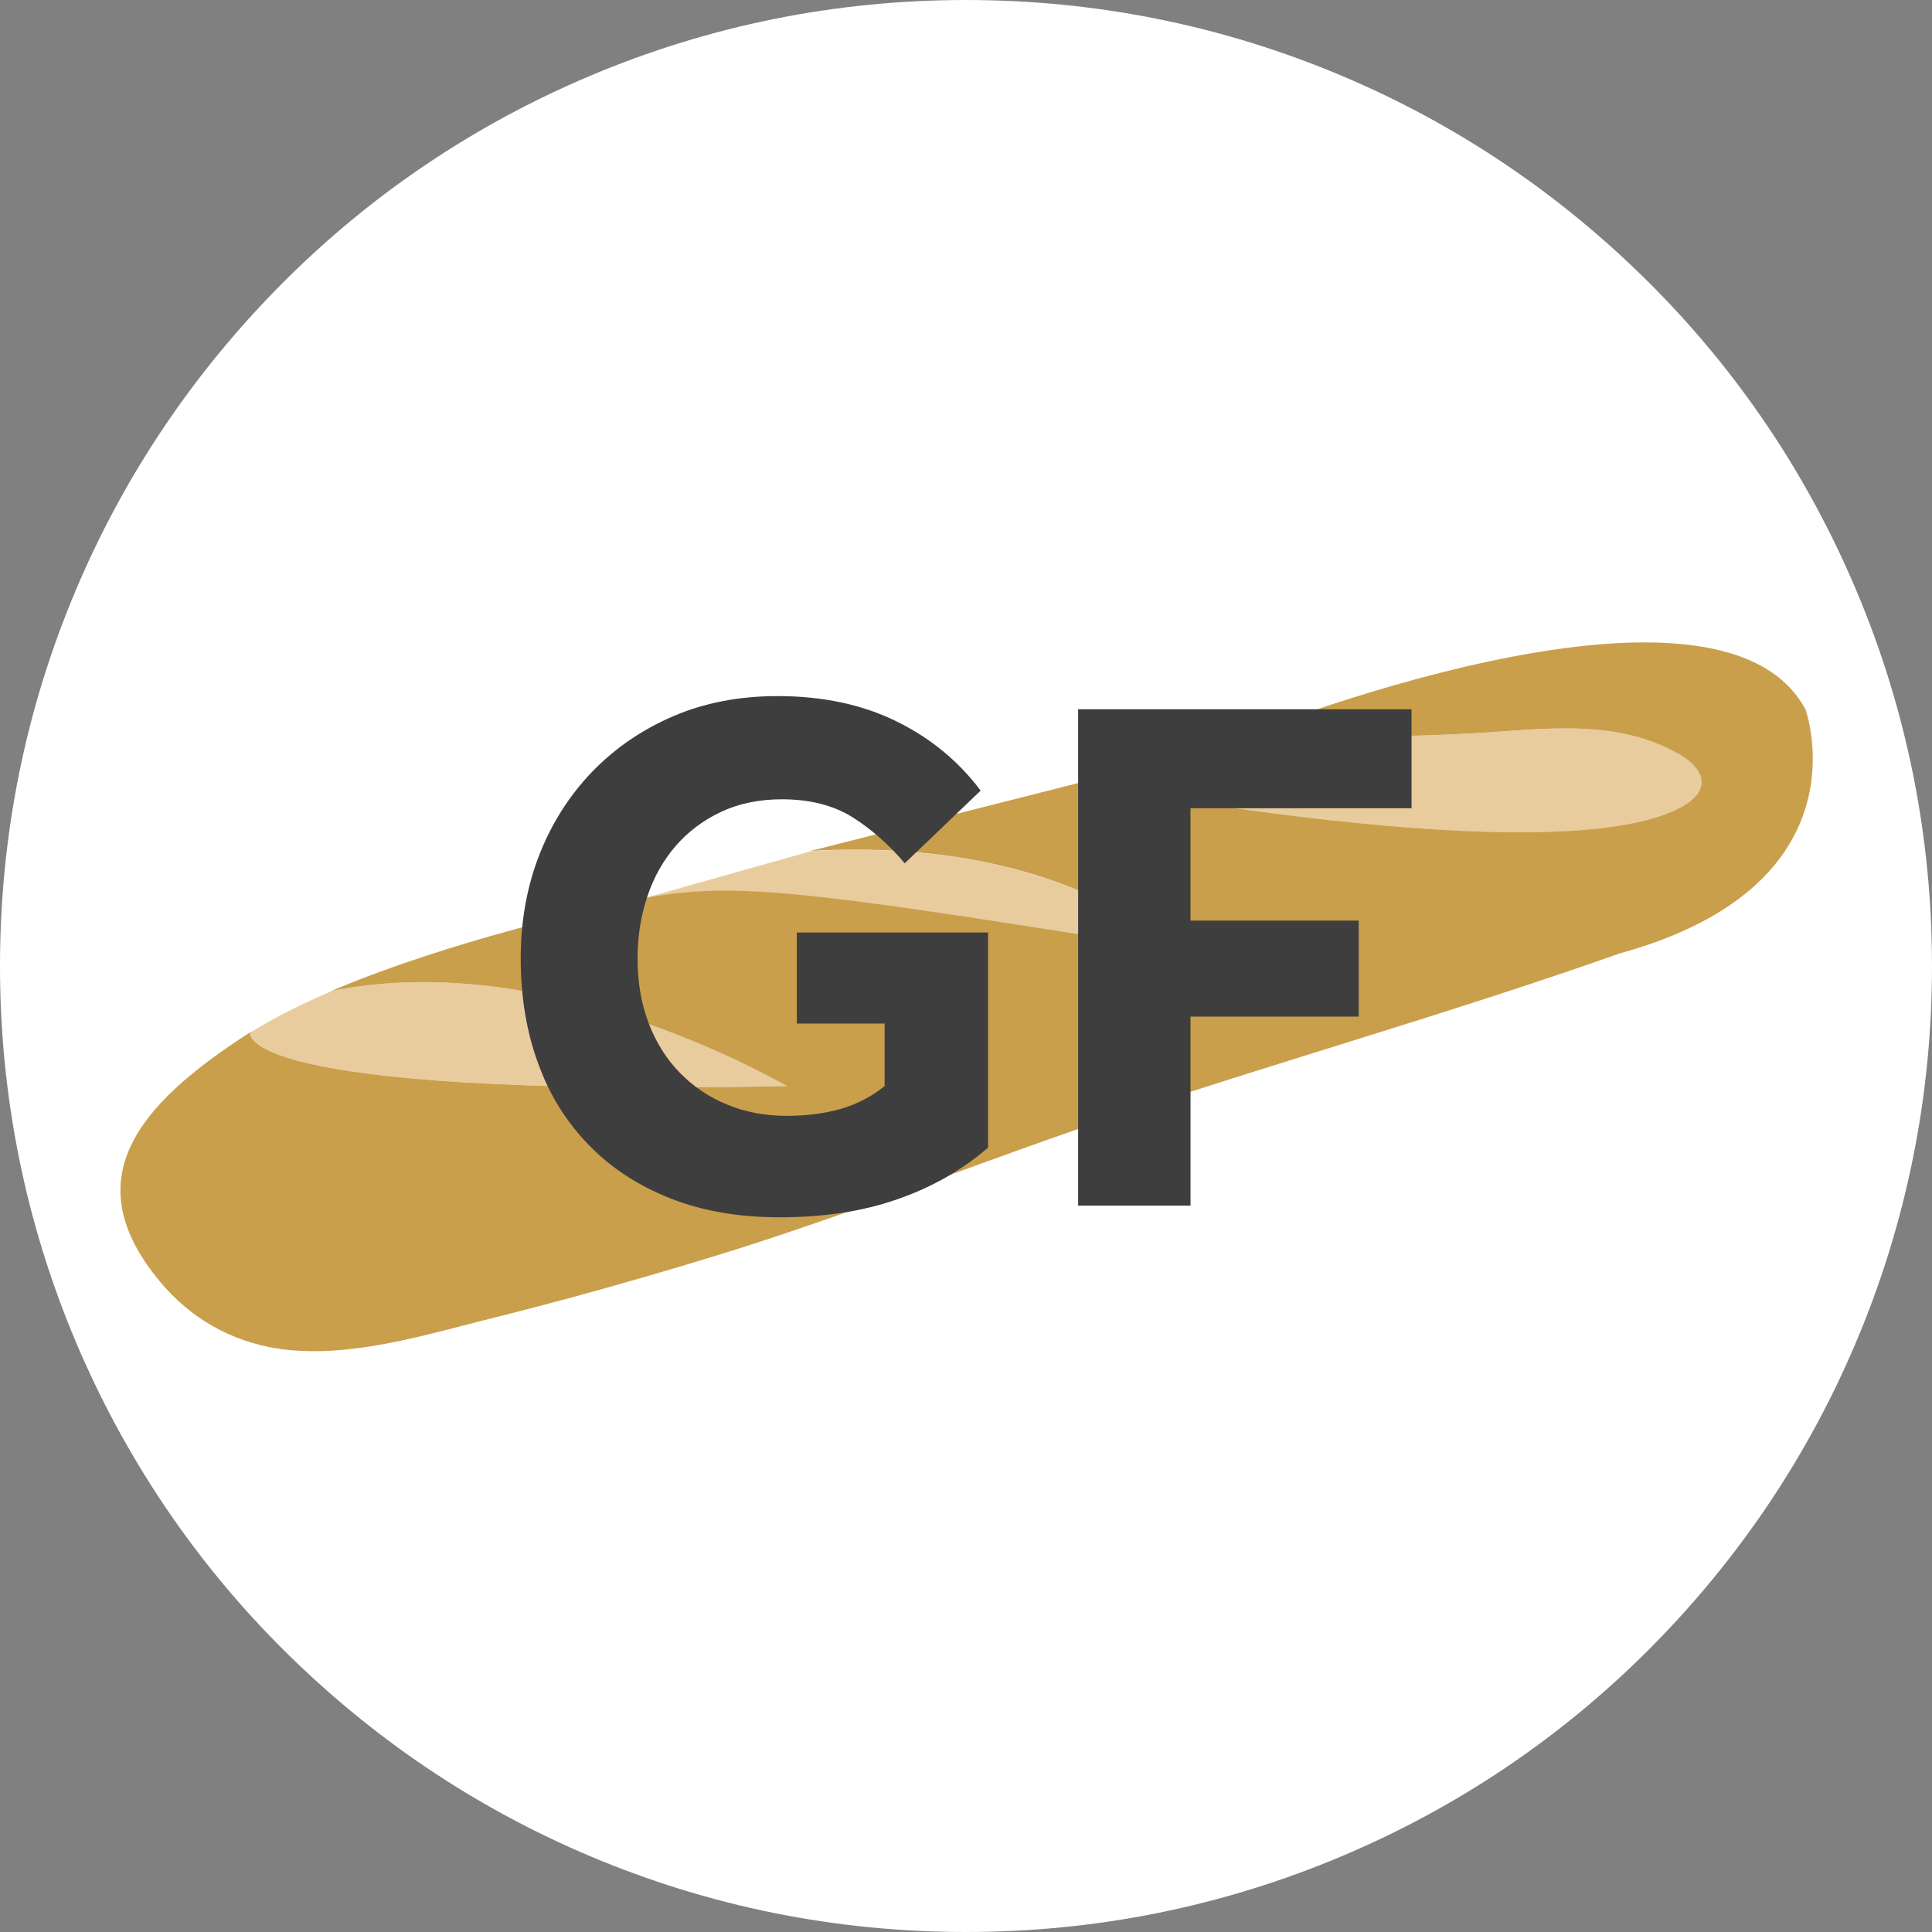<?xml version="1.0" encoding="utf-8"?>
<!-- Generator: Adobe Illustrator 18.1.1, SVG Export Plug-In . SVG Version: 6.00 Build 0)  -->
<svg version="1.1" id="icon" xmlns="http://www.w3.org/2000/svg" xmlns:xlink="http://www.w3.org/1999/xlink" x="0px" y="0px"
	 viewBox="0 0 778.8 778.8" enable-background="new 0 0 778.8 778.8" xml:space="preserve">
<rect x="0" y="0" width="778.8" height="778.8" fill="#808080" stroke="none"/>
<g>
	<path fill="#FFFFFF" d="M389.4,778.8c-52.6,0-103.6-10.3-151.6-30.6c-46.4-19.6-88-47.7-123.8-83.4S50.2,587.3,30.6,541
		C10.3,492.9,0,441.9,0,389.4c0-52.6,10.3-103.6,30.6-151.6c19.6-46.4,47.7-88,83.4-123.8s77.4-63.8,123.8-83.4
		c48-20.3,99-30.6,151.6-30.6S492.9,10.3,541,30.6c46.4,19.6,88,47.7,123.8,83.4s63.8,77.4,83.4,123.8c20.3,48,30.6,99,30.6,151.6
		c0,52.6-10.3,103.6-30.6,151.6c-19.6,46.4-47.7,88-83.4,123.8s-77.4,63.8-123.8,83.4C492.9,768.5,441.9,778.8,389.4,778.8z"/>
</g>
<g id="bread">
	<g>
		<path fill="#E8CC9E" d="M95,420c-2,1.4-4,2.7-5.9,4C91.1,422.7,93,421.4,95,420z"/>
		<path fill="#E8CC9E" d="M317.3,437.8c-3.7-1.8-96.1-56.2-183.6-38.3c0,0,0,0,0,0c-12.8,5.5-23.7,11.1-32.8,16.7
			C100.6,418.4,101.5,442.3,317.3,437.8z"/>
		<path fill="#E8CC9E" d="M435.5,315.6c6,1.2,191.7,36.8,242.1,9.9c12.5-6.7,10.2-15.4-1-21.7c-27.6-15.5-58.9-9-88.9-7.9
			c-16.7,0.8-33.4,1.1-50.2,1.4c-8.1,0.1-16.3,0.6-24.4,0.4c-4.7-0.1-8.8-1-13.1-0.2l-2.5,0.7c-0.2,0.1-0.4,0.1-0.6,0.2
			c0.1,0,0.2-0.1,0.4-0.2L435.5,315.6z"/>
		<path fill="#E8CC9E" d="M106.9,542.7C106.9,542.7,106.9,542.7,106.9,542.7c1.2,0.5,2.8,0.8,4.9,0.9
			C110.1,543.3,108.5,543,106.9,542.7z"/>
		<path fill="#E8CC9E" d="M258.1,362.5c37.8-7.3,66.1-3.5,216,20.4c0,0-44.2-45.6-147.1-39.8L258.1,362.5z"/>
		<polygon fill="#E8CC9E" points="331.3,342 329.9,342.3 327.8,342.9 		"/>
		<path fill="#E8CC9E" d="M160.1,389.4c-4.4,1.5-8.6,3.1-12.7,4.6C151,392.6,155.3,391.1,160.1,389.4z"/>
	</g>
	<g id="french_bread_shape_2_">
		<path fill="#C99F4B" d="M112.1,543.6c-19-2.8-35.6-12.4-47.8-27.2c-33.6-40.6-9.7-70.7,36.6-100.3c0,0-9.3,26.4,216.4,21.7
			c2.8,2.1-93-56.8-183.7-38.3c0,0,34-15.5,96-30.6c59.7-14.6,60.8-15.4,244.4,13.9c0,0-44.3-45.6-147.2-39.8l108.4-27.5
			c0,0,191,37.3,242.3,10c12.5-6.7,10.2-15.4-1-21.7c-27.6-15.5-58.9-9-88.9-7.9c-16.7,0.8-33.4,1.1-50.2,1.4
			c-8.1,0.1-16.3,0.6-24.4,0.4c-5.8-0.1-10.6-1.5-16.2,0.7c3.3-1.4,195.3-79.2,231-12.4c0,0,25.7,70.6-74.8,98.3
			c-65.6,23.2-133.5,42.5-199.5,64.4c-56.4,18.7-110.7,41-167.6,58.3c-28.9,8.8-58,17-87.3,24.3c-27.3,6.8-57.2,16.3-85.5,12.5
			C112.7,543.7,112.4,543.6,112.1,543.6z"/>
	</g>
</g>
<g id="gf_text">
	<g>
		<path fill="#3F3E3E" d="M321.2,375.9h77.1v86.7c-10.4,9-22.6,16-36.5,20.8c-13.9,4.9-29.8,7.3-47.5,7.3c-16.4,0-31.1-2.5-44-7.6
			c-12.9-5.1-23.9-12.2-32.9-21.5c-9-9.2-15.9-20.2-20.5-33c-4.7-12.8-7-26.9-7-42.3c0-15,2.5-28.9,7.5-41.7
			c5-12.8,12.1-23.9,21.3-33.5c9.2-9.5,20.1-17,32.7-22.4c12.6-5.4,26.6-8.1,42-8.1c18.2,0,34.1,3.4,47.8,10.1
			c13.7,6.7,25.1,16,34.1,28L364.7,348c-6.4-7.6-13.5-13.8-21.1-18.6c-7.7-4.8-17.2-7.2-28.4-7.2c-9.2,0-17.4,1.7-24.6,5.1
			c-7.2,3.4-13.3,8-18.3,13.8c-5,5.8-8.8,12.6-11.4,20.4c-2.6,7.8-3.9,16.1-3.9,24.9c0,9.6,1.5,18.3,4.5,26.1s7.2,14.5,12.6,20
			c5.4,5.5,11.7,9.8,19.1,12.8c7.3,3,15.2,4.5,23.8,4.5c8,0,15.3-0.9,21.9-2.8c6.6-1.9,12.5-5,17.7-9.2v-25.2h-35.4V375.9z"/>
		<path fill="#3F3E3E" d="M434.6,285.9H569v39.9h-89.1v45.3h67.8v38.7h-67.8V486h-45.3V285.9z"/>
	</g>
</g>
</svg>

